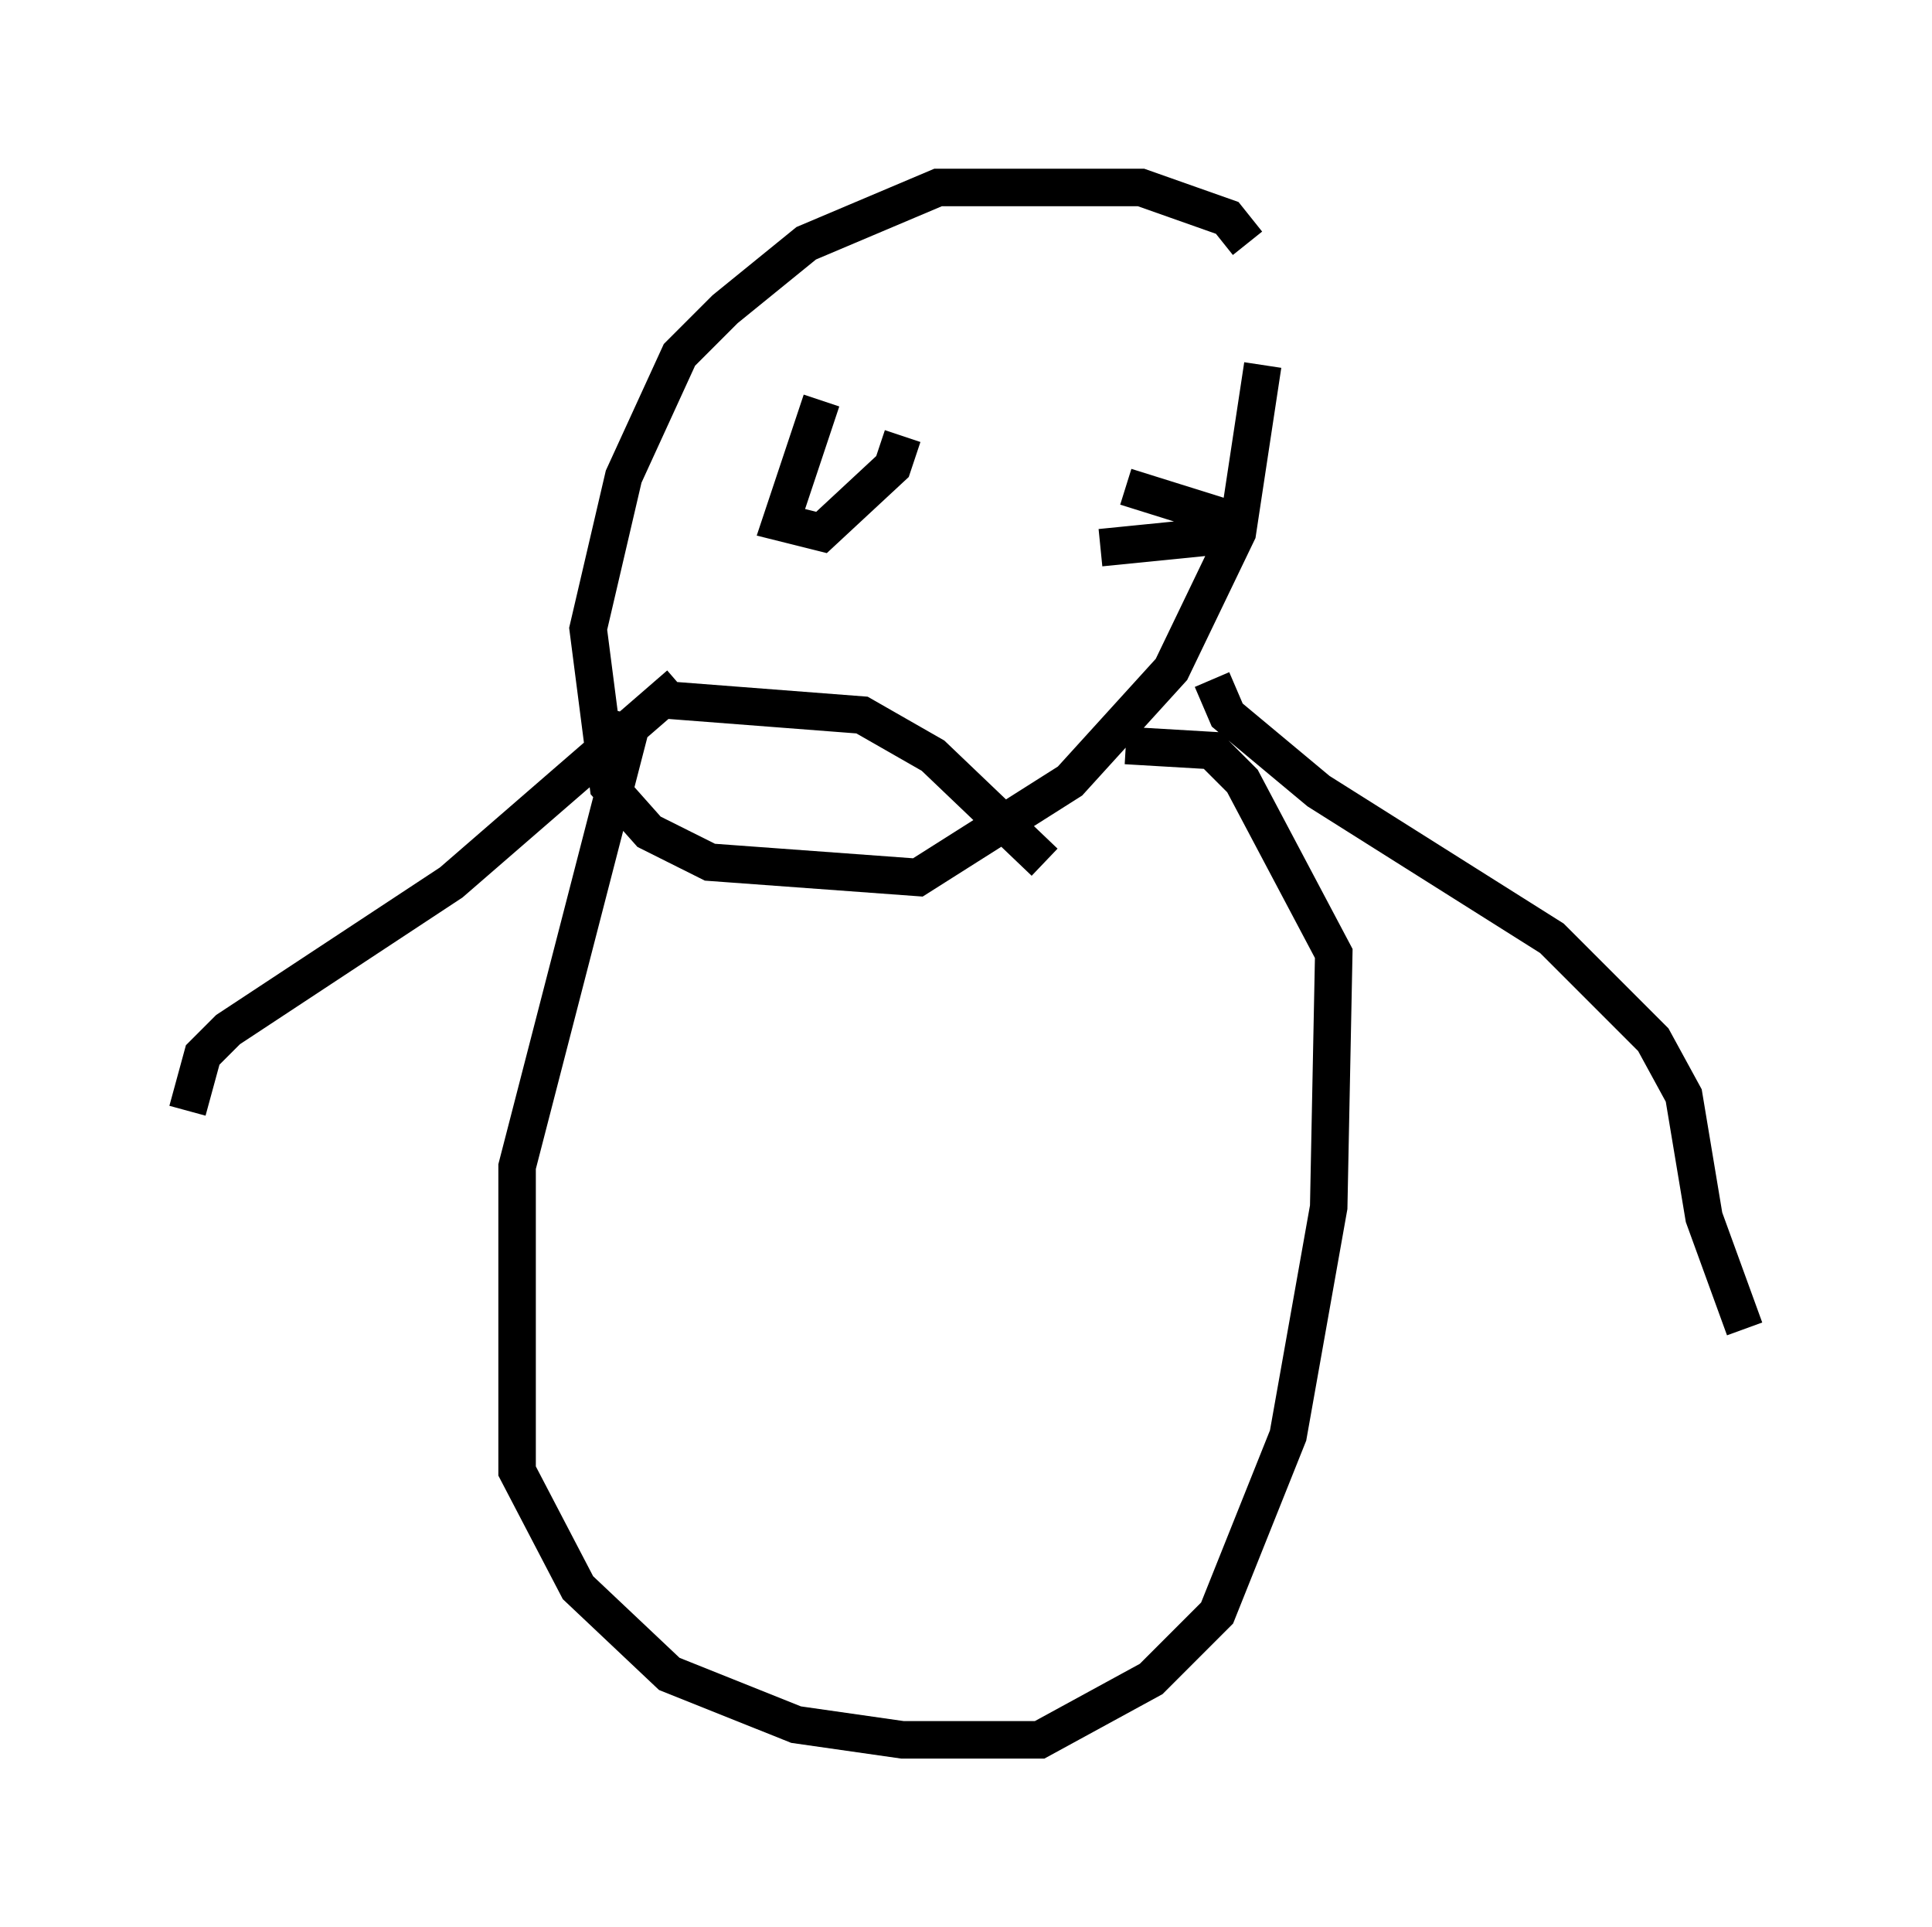 <?xml version="1.0" encoding="utf-8" ?>
<svg baseProfile="full" height="51.407" version="1.1" width="51.542" xmlns="http://www.w3.org/2000/svg" xmlns:ev="http://www.w3.org/2001/xml-events" xmlns:xlink="http://www.w3.org/1999/xlink"><defs /><rect fill="white" height="51.407" width="51.542" x="0" y="0" /><path d="M33.146, 11.225 m0.135, -4.736 l-0.541, -0.677 -2.3, -0.812 l-5.413, 0.0 -3.518, 1.488 l-2.165, 1.759 -1.218, 1.218 l-1.488, 3.248 -0.947, 4.059 l0.541, 4.195 1.083, 1.218 l1.624, 0.812 5.548, 0.406 l4.059, -2.571 2.706, -2.977 l1.759, -3.654 0.677, -4.465 m-12.178, 0.0 l0.0, 0.0 m0.406, 0.947 l-1.083, 3.248 1.083, 0.271 l1.894, -1.759 0.271, -0.812 m5.277, 2.977 l2.706, -0.271 0.135, -0.677 l-2.165, -0.677 m-12.314, 5.683 l5.277, 0.406 1.894, 1.083 l2.977, 2.842 m-10.961, -3.924 l-3.112, 12.043 0.0, 8.119 l1.624, 3.112 2.436, 2.3 l3.383, 1.353 2.842, 0.406 l3.654, 0.0 2.977, -1.624 l1.759, -1.759 1.894, -4.736 l1.083, -6.089 0.135, -6.766 l-2.436, -4.601 -0.812, -0.812 l-2.3, -0.135 m2.3, -1.759 l0.406, 0.947 2.436, 2.03 l6.225, 3.924 2.706, 2.706 l0.812, 1.488 0.541, 3.248 l1.083, 2.977 m-28.416, -17.185 l-6.089, 5.277 -5.954, 3.924 l-0.677, 0.677 -0.406, 1.488 " fill="none" stroke="black" stroke-width="1" /></svg>